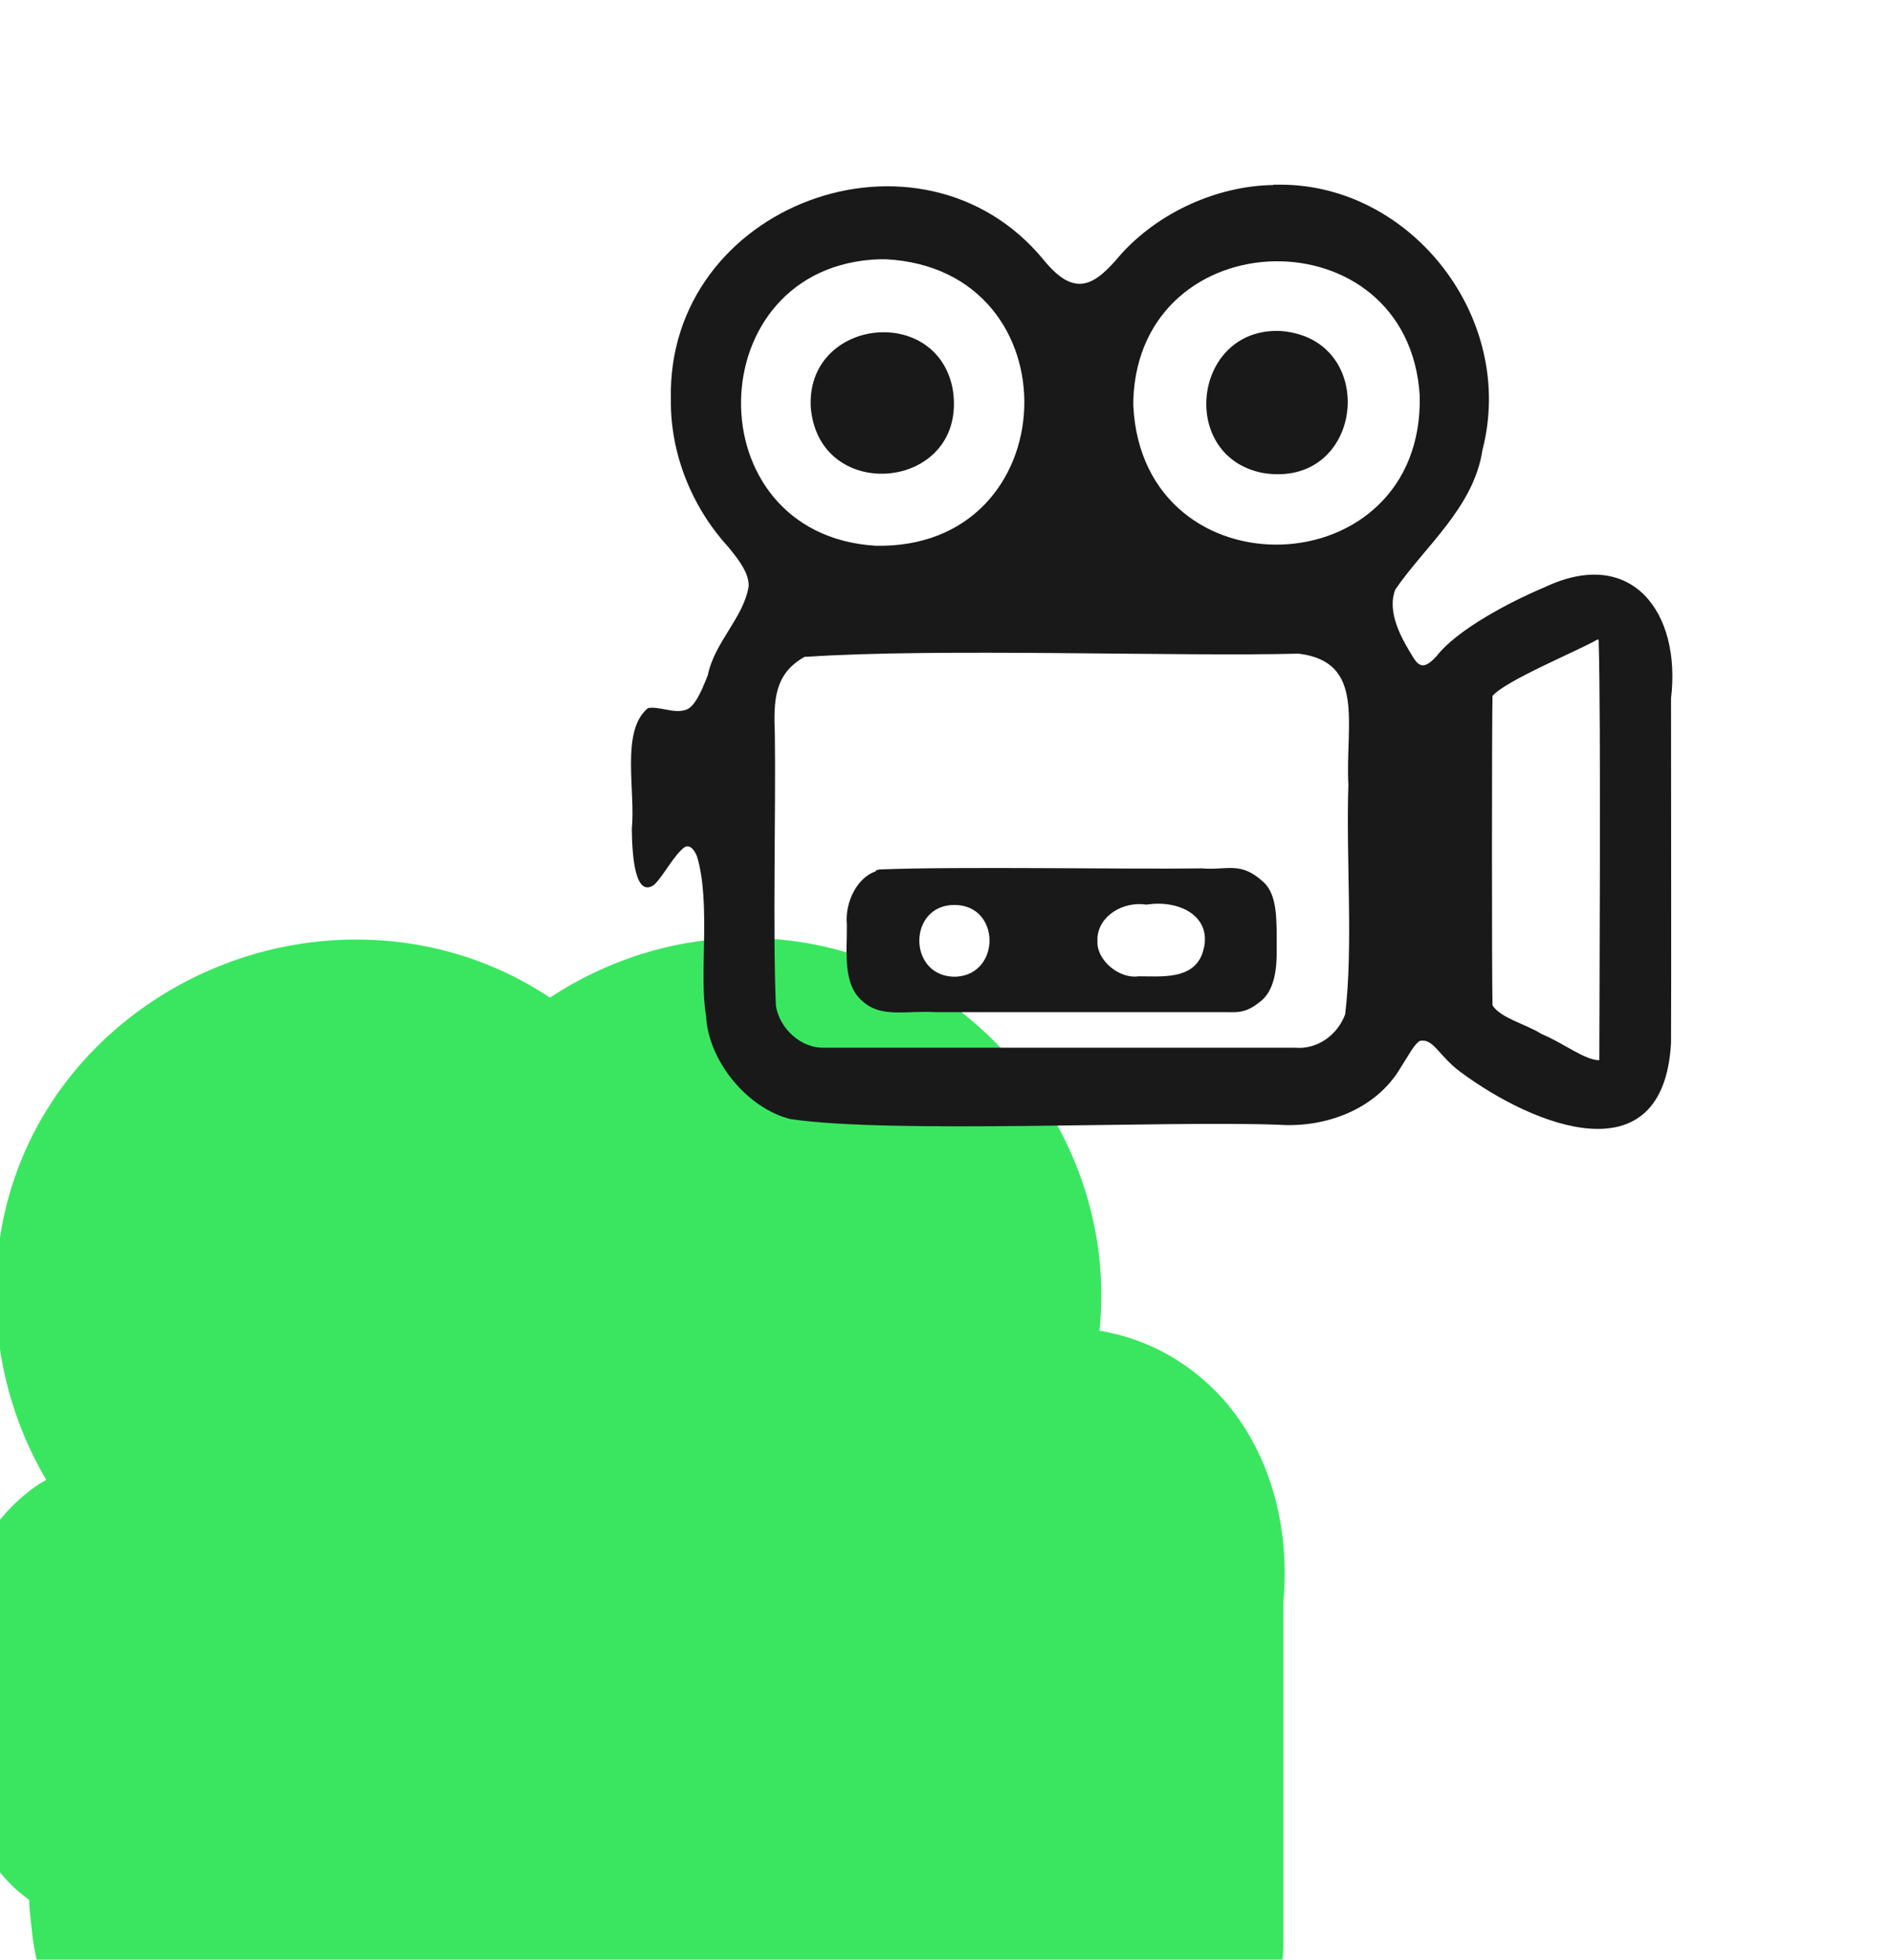 <svg width="57" height="59" viewBox="0 0 57 59" fill="none" xmlns="http://www.w3.org/2000/svg">
<g filter="url(#filter0_dddd_2644_1634)">
<path d="M54.643 21.243C54.859 18.89 54.201 16.677 52.841 15.134C51.848 14.022 50.552 13.299 49.106 13.061C49.387 10.363 48.599 7.643 46.872 5.408C44.821 2.764 41.798 1.242 38.539 1.242H38.301C36.272 1.264 34.254 1.911 32.559 3.034C30.854 1.9 28.857 1.285 26.719 1.285C23.762 1.285 20.891 2.494 18.829 4.599C16.875 6.596 15.828 9.24 15.882 12.057C15.882 13.968 16.411 15.889 17.393 17.552C17.177 17.67 16.973 17.811 16.778 17.973C14.522 19.818 14.652 22.603 14.706 23.942C14.706 24.147 14.727 24.352 14.727 24.492C14.706 24.665 14.706 24.837 14.706 24.999C14.749 27.903 15.774 29.414 16.875 30.191C16.886 30.472 16.919 30.763 16.951 31.044C17.232 34.185 19.671 37.078 22.726 37.855C22.866 37.887 23.006 37.92 23.147 37.941C24.377 38.125 26.147 38.211 28.91 38.211C30.271 38.211 31.728 38.19 33.12 38.168C34.361 38.146 35.56 38.136 36.607 38.136C37.243 38.136 37.816 38.136 38.291 38.157C38.474 38.168 38.657 38.179 38.841 38.179C40.46 38.179 42.014 37.736 43.31 36.938C44.637 37.65 46.332 38.297 48.124 38.297C51.178 38.297 54.384 36.236 54.643 31.627C54.643 31.562 54.643 31.486 54.643 31.422C54.643 30.353 54.643 27.86 54.643 25.388V21.243Z" fill="#3AE660"/>
</g>
<path d="M38.367 9.963C35.895 10.039 35.528 13.752 38.021 14.238C41.097 14.745 41.562 10.168 38.539 9.963H38.377H38.367Z" fill="#191919"/>
<path d="M26.374 26.23C25.813 26.413 25.435 27.158 25.5 27.838C25.511 28.637 25.349 29.673 26.018 30.18C26.569 30.645 27.314 30.418 28.188 30.472C30.595 30.472 35.15 30.472 36.726 30.472C37.201 30.461 37.449 30.547 37.913 30.18C38.388 29.846 38.453 29.144 38.442 28.55C38.442 27.73 38.474 26.942 38.043 26.554C37.352 25.917 36.963 26.208 36.186 26.143C34.017 26.176 28.814 26.079 26.471 26.176L26.364 26.208L26.374 26.23ZM28.674 29.403C27.324 29.317 27.357 27.244 28.738 27.244C30.131 27.244 30.142 29.317 28.803 29.403H28.674ZM33.045 28.248C33.077 27.568 33.822 27.126 34.524 27.234C35.56 27.072 36.586 27.633 36.197 28.723C35.905 29.5 34.956 29.392 34.286 29.392C33.703 29.479 33.045 28.918 33.045 28.378V28.248Z" fill="#191919"/>
<path d="M24.41 12.047C24.486 9.575 28.199 9.208 28.685 11.701C29.192 14.777 24.615 15.242 24.41 12.219V12.057V12.047Z" fill="#191919"/>
<path d="M38.346 5.57C36.672 5.592 34.891 6.38 33.736 7.675C32.959 8.603 32.366 8.981 31.427 7.826C27.724 3.325 20.061 6.153 20.201 12.025C20.179 13.644 20.827 15.252 21.906 16.44C22.284 16.893 22.554 17.271 22.543 17.649C22.392 18.599 21.518 19.322 21.313 20.326C21.097 20.876 20.902 21.297 20.643 21.373C20.276 21.491 19.855 21.254 19.51 21.319C18.679 21.999 19.143 23.801 19.024 24.956C19.035 25.82 19.132 27.029 19.694 26.64C19.985 26.36 20.298 25.733 20.611 25.507C20.741 25.431 20.881 25.518 20.989 25.787C21.41 27.191 21.043 29.36 21.259 30.569C21.323 31.951 22.511 33.365 23.795 33.689C26.796 34.142 35.021 33.732 38.507 33.861C39.9 33.958 41.422 33.408 42.166 32.156C42.436 31.735 42.598 31.411 42.76 31.335C43.17 31.26 43.311 31.778 43.98 32.275C46.193 33.915 50.089 35.47 50.316 31.4C50.327 29.652 50.316 24.028 50.316 21.027C50.629 18.448 49.139 16.429 46.506 17.681C45.448 18.124 43.861 18.966 43.257 19.754C42.965 20.067 42.782 20.142 42.577 19.829C42.21 19.246 41.746 18.437 42.015 17.746C42.911 16.44 44.379 15.274 44.638 13.547C45.664 9.586 42.501 5.549 38.54 5.56H38.335L38.346 5.57ZM34.125 12.036C34.319 6.574 42.404 6.423 42.749 11.906C42.89 17.692 34.416 17.983 34.125 12.219V12.036ZM48.136 19.257C48.211 21.481 48.157 30.504 48.157 31.918C47.715 31.918 47.078 31.4 46.419 31.13C45.944 30.828 45.189 30.655 44.941 30.267C44.919 29.533 44.919 21.697 44.941 20.952C45.329 20.488 47.52 19.592 48.092 19.257H48.136ZM24.259 19.775C28.232 19.505 35.604 19.775 39.101 19.678C41.13 19.926 40.504 21.805 40.601 23.629C40.526 25.831 40.752 28.497 40.504 30.537C40.267 31.174 39.652 31.605 38.982 31.541C36.824 31.541 26.72 31.541 24.831 31.541C24.13 31.573 23.471 30.968 23.363 30.278C23.266 28.043 23.363 24.352 23.331 22.107C23.288 21.06 23.331 20.326 24.151 19.818L24.249 19.764L24.259 19.775ZM26.666 7.805C32.43 8.096 32.139 16.569 26.353 16.429C20.87 16.084 21.021 7.988 26.483 7.805H26.666Z" fill="#191919"/>
<defs>
<filter id="filter0_dddd_2644_1634" x="0.684" y="0.242" width="56" height="58.055" filterUnits="userSpaceOnUse" color-interpolation-filters="sRGB">
<feFlood flood-opacity="0" result="BackgroundImageFix"/>
<feColorMatrix in="SourceAlpha" type="matrix" values="0 0 0 0 0 0 0 0 0 0 0 0 0 0 0 0 0 0 127 0" result="hardAlpha"/>
<feOffset dx="-1" dy="1"/>
<feGaussianBlur stdDeviation="1"/>
<feColorMatrix type="matrix" values="0 0 0 0 0.561 0 0 0 0 0.561 0 0 0 0 0.561 0 0 0 0.1 0"/>
<feBlend mode="normal" in2="BackgroundImageFix" result="effect1_dropShadow_2644_1634"/>
<feColorMatrix in="SourceAlpha" type="matrix" values="0 0 0 0 0 0 0 0 0 0 0 0 0 0 0 0 0 0 127 0" result="hardAlpha"/>
<feOffset dx="-2" dy="4"/>
<feGaussianBlur stdDeviation="2"/>
<feColorMatrix type="matrix" values="0 0 0 0 0.561 0 0 0 0 0.561 0 0 0 0 0.561 0 0 0 0.09 0"/>
<feBlend mode="normal" in2="effect1_dropShadow_2644_1634" result="effect2_dropShadow_2644_1634"/>
<feColorMatrix in="SourceAlpha" type="matrix" values="0 0 0 0 0 0 0 0 0 0 0 0 0 0 0 0 0 0 127 0" result="hardAlpha"/>
<feOffset dx="-5" dy="8"/>
<feGaussianBlur stdDeviation="2.5"/>
<feColorMatrix type="matrix" values="0 0 0 0 0.561 0 0 0 0 0.561 0 0 0 0 0.561 0 0 0 0.05 0"/>
<feBlend mode="normal" in2="effect2_dropShadow_2644_1634" result="effect3_dropShadow_2644_1634"/>
<feColorMatrix in="SourceAlpha" type="matrix" values="0 0 0 0 0 0 0 0 0 0 0 0 0 0 0 0 0 0 127 0" result="hardAlpha"/>
<feOffset dx="-8" dy="14"/>
<feGaussianBlur stdDeviation="3"/>
<feColorMatrix type="matrix" values="0 0 0 0 0.561 0 0 0 0 0.561 0 0 0 0 0.561 0 0 0 0.01 0"/>
<feBlend mode="normal" in2="effect3_dropShadow_2644_1634" result="effect4_dropShadow_2644_1634"/>
<feBlend mode="normal" in="SourceGraphic" in2="effect4_dropShadow_2644_1634" result="shape"/>
</filter>
</defs>
</svg>
